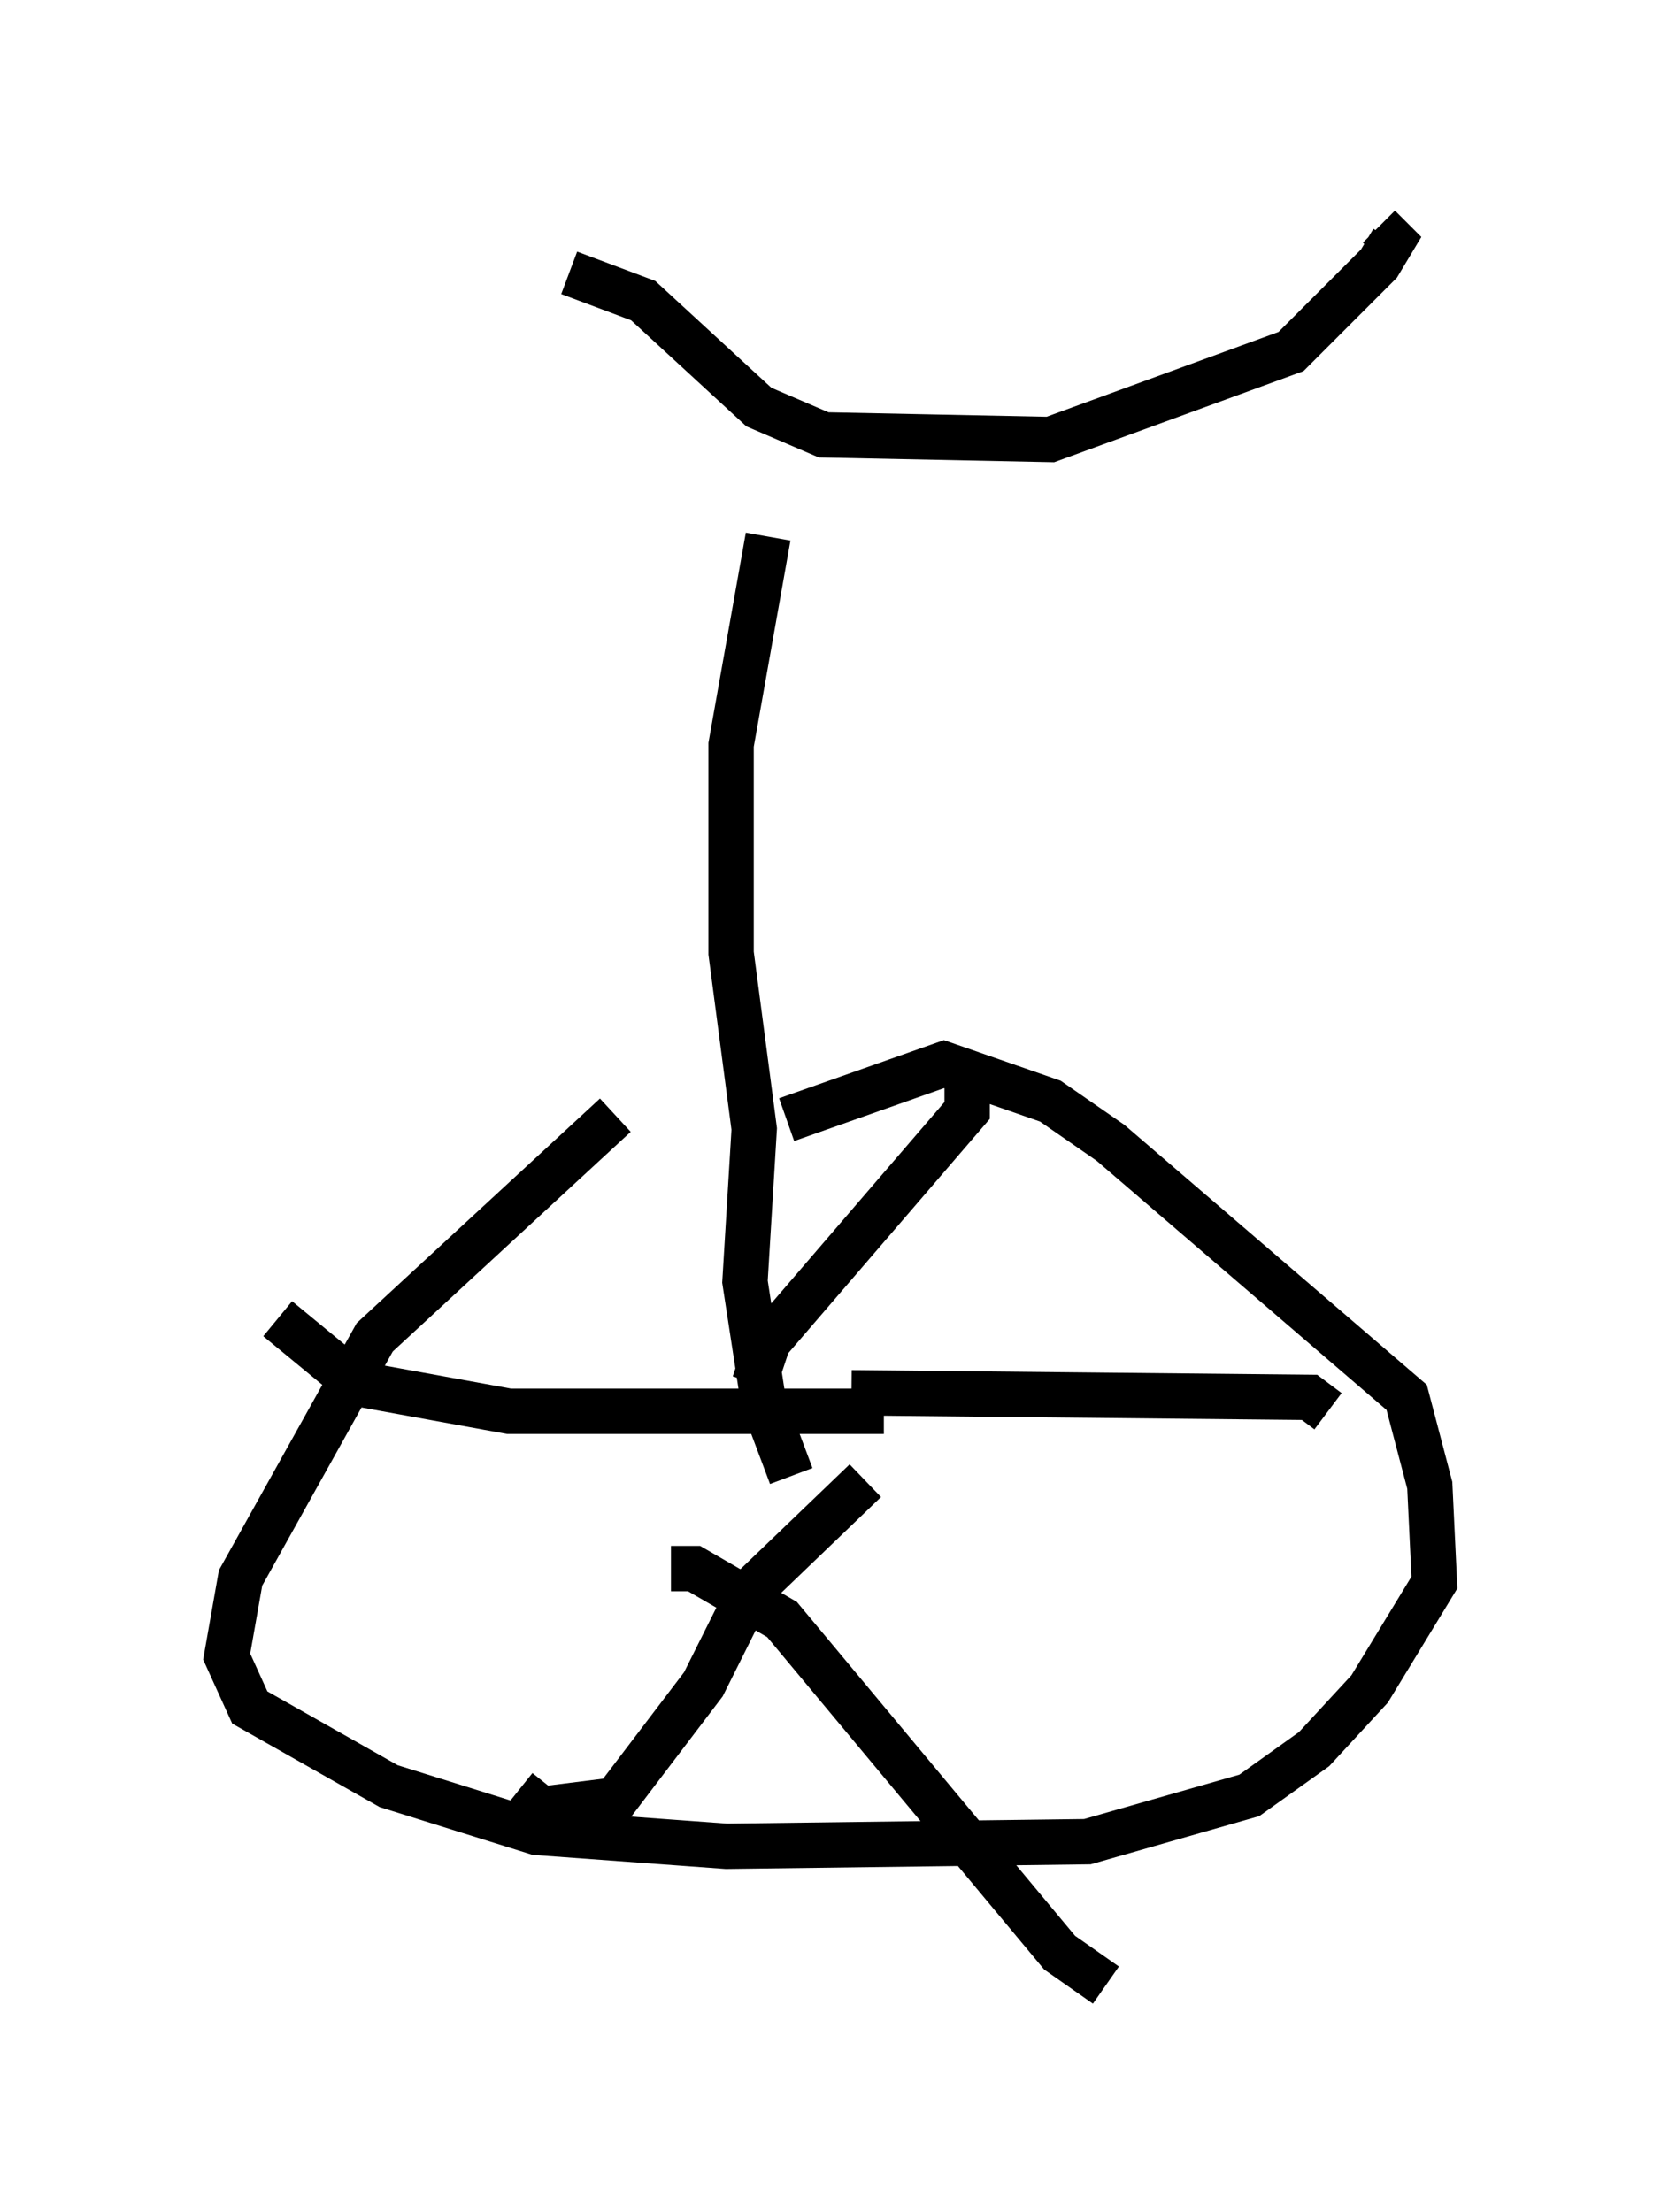 <?xml version="1.0" encoding="utf-8" ?>
<svg baseProfile="full" height="48.792" version="1.1" width="36.644" xmlns="http://www.w3.org/2000/svg" xmlns:ev="http://www.w3.org/2001/xml-events" xmlns:xlink="http://www.w3.org/1999/xlink"><defs /><rect fill="white" height="48.792" width="36.644" x="0" y="0" /><path d="M17.454, 22.967 m-3.879, 1.633 l-5.308, 4.9 -2.96, 5.308 l-0.306, 1.735 0.51, 1.123 l3.063, 1.735 3.267, 1.021 l4.185, 0.306 7.963, -0.102 l3.573, -1.021 1.429, -1.021 l1.225, -1.327 1.429, -2.348 l-0.102, -2.144 -0.51, -1.94 l-6.533, -5.615 -1.327, -0.919 l-2.348, -0.817 -3.471, 1.225 m0.102, 7.861 l-0.613, -1.633 -0.408, -2.654 l0.204, -3.369 -0.51, -3.879 l0.0, -4.594 0.817, -4.594 m4.39, 11.536 l0.0, 1.123 -4.39, 5.104 l-0.306, 0.919 m2.144, 0.204 l10.106, 0.102 0.408, 0.306 m-14.496, 3.471 l0.51, 0.0 1.94, 1.123 l6.125, 7.35 1.021, 0.715 m-5.308, -11.127 l-2.552, 2.45 -1.021, 2.042 l-1.94, 2.552 -1.633, 0.204 l-0.51, -0.408 m8.065, -8.371 l-8.269, 0.0 -3.369, -0.613 l-1.735, -1.429 m6.431, -23.071 l1.633, 0.613 2.552, 2.348 l1.429, 0.613 5.002, 0.102 l5.308, -1.94 1.94, -1.94 l0.306, -0.51 -0.306, -0.306 " fill="none" stroke="black" stroke-width="1" /></svg>
